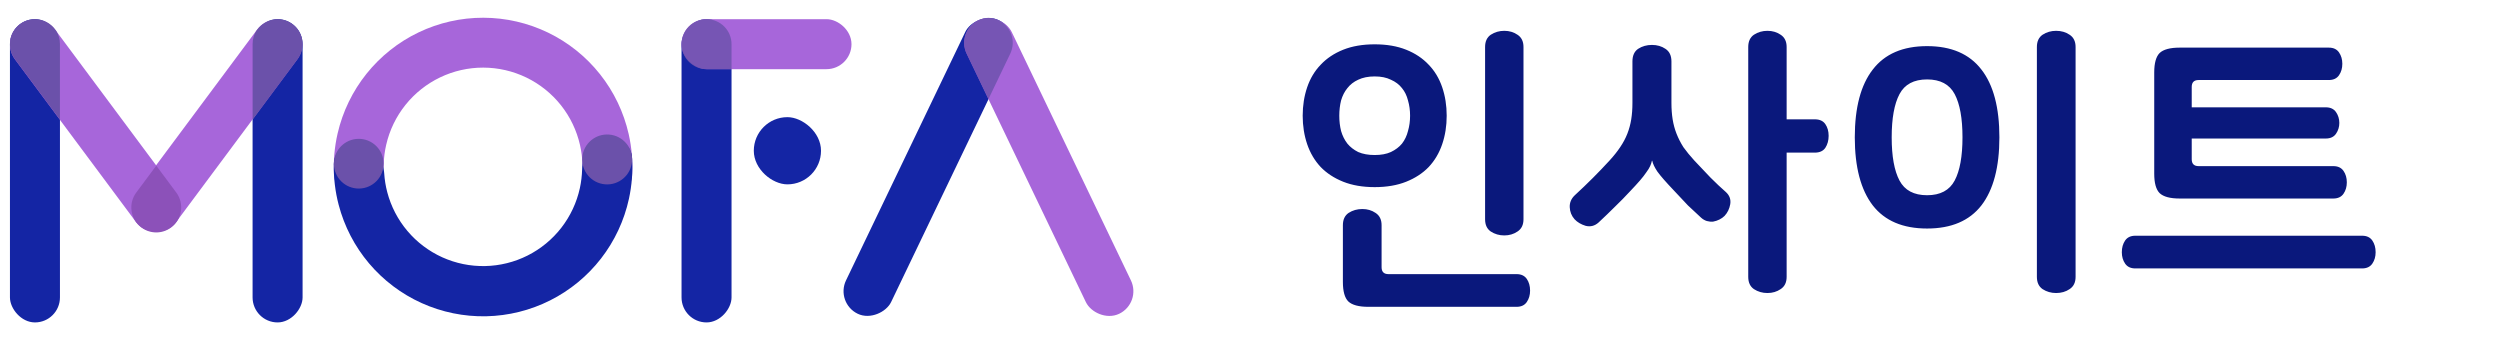 <svg width="200" height="28" viewBox="0 0 200 28" fill="none" xmlns="http://www.w3.org/2000/svg">
<path d="M104.215 9.258C104.215 8.442 104.335 7.682 104.575 6.978C104.815 6.274 105.175 5.674 105.655 5.178C106.135 4.666 106.735 4.266 107.455 3.978C108.175 3.69 109.015 3.546 109.975 3.546C110.935 3.546 111.775 3.69 112.495 3.978C113.215 4.266 113.815 4.666 114.295 5.178C114.775 5.674 115.135 6.274 115.375 6.978C115.615 7.682 115.735 8.442 115.735 9.258C115.735 10.074 115.615 10.834 115.375 11.538C115.135 12.242 114.775 12.85 114.295 13.362C113.815 13.858 113.215 14.25 112.495 14.538C111.775 14.826 110.935 14.97 109.975 14.97C109.015 14.97 108.175 14.826 107.455 14.538C106.735 14.25 106.135 13.858 105.655 13.362C105.175 12.85 104.815 12.242 104.575 11.538C104.335 10.834 104.215 10.074 104.215 9.258ZM112.807 9.258C112.807 8.826 112.751 8.418 112.639 8.034C112.543 7.65 112.383 7.322 112.159 7.05C111.935 6.762 111.639 6.538 111.271 6.378C110.919 6.202 110.487 6.114 109.975 6.114C109.463 6.114 109.023 6.202 108.655 6.378C108.303 6.538 108.015 6.762 107.791 7.05C107.567 7.322 107.399 7.65 107.287 8.034C107.191 8.418 107.143 8.826 107.143 9.258C107.143 9.69 107.191 10.098 107.287 10.482C107.399 10.866 107.567 11.202 107.791 11.49C108.015 11.762 108.303 11.986 108.655 12.162C109.023 12.322 109.463 12.402 109.975 12.402C110.487 12.402 110.919 12.322 111.271 12.162C111.639 11.986 111.935 11.762 112.159 11.49C112.383 11.202 112.543 10.866 112.639 10.482C112.751 10.098 112.807 9.69 112.807 9.258ZM121.879 17.538C121.879 17.986 121.719 18.314 121.399 18.522C121.095 18.73 120.743 18.834 120.343 18.834C119.943 18.834 119.583 18.73 119.263 18.522C118.959 18.314 118.807 17.986 118.807 17.538V3.762C118.807 3.314 118.959 2.986 119.263 2.778C119.583 2.57 119.943 2.466 120.343 2.466C120.743 2.466 121.095 2.57 121.399 2.778C121.719 2.986 121.879 3.314 121.879 3.762V17.538ZM109.471 24.546C108.703 24.546 108.167 24.402 107.863 24.114C107.575 23.826 107.431 23.306 107.431 22.554V18.018C107.431 17.57 107.583 17.242 107.887 17.034C108.207 16.826 108.575 16.722 108.991 16.722C109.391 16.722 109.743 16.826 110.047 17.034C110.367 17.242 110.527 17.57 110.527 18.018V21.378C110.527 21.746 110.711 21.93 111.079 21.93H121.327C121.695 21.93 121.967 22.058 122.143 22.314C122.319 22.57 122.407 22.882 122.407 23.25C122.407 23.602 122.319 23.906 122.143 24.162C121.967 24.418 121.695 24.546 121.327 24.546H109.471ZM133.715 8.226C133.715 8.706 133.747 9.146 133.811 9.546C133.875 9.946 133.979 10.33 134.123 10.698C134.267 11.066 134.451 11.426 134.675 11.778C134.915 12.114 135.203 12.466 135.539 12.834C135.971 13.298 136.403 13.754 136.835 14.202C137.283 14.65 137.691 15.034 138.059 15.354C138.363 15.626 138.483 15.954 138.419 16.338C138.355 16.706 138.203 17.018 137.963 17.274C137.851 17.386 137.715 17.482 137.555 17.562C137.395 17.642 137.227 17.698 137.051 17.73C136.891 17.746 136.723 17.73 136.547 17.682C136.387 17.634 136.235 17.546 136.091 17.418C135.771 17.13 135.419 16.802 135.035 16.434C134.667 16.05 134.291 15.65 133.907 15.234C133.267 14.562 132.827 14.058 132.587 13.722C132.363 13.386 132.227 13.098 132.179 12.858H132.155C132.123 13.002 132.075 13.146 132.011 13.29C131.947 13.434 131.843 13.602 131.699 13.794C131.571 13.986 131.403 14.202 131.195 14.442C130.987 14.682 130.723 14.97 130.403 15.306C130.019 15.722 129.619 16.13 129.203 16.53C128.803 16.93 128.363 17.354 127.883 17.802C127.579 18.074 127.235 18.162 126.851 18.066C126.483 17.954 126.187 17.778 125.963 17.538C125.723 17.266 125.595 16.946 125.579 16.578C125.563 16.21 125.699 15.89 125.987 15.618C126.979 14.706 127.907 13.778 128.771 12.834C129.107 12.466 129.387 12.114 129.611 11.778C129.851 11.426 130.043 11.066 130.187 10.698C130.331 10.33 130.435 9.946 130.499 9.546C130.563 9.146 130.595 8.706 130.595 8.226V4.914C130.595 4.45 130.747 4.114 131.051 3.906C131.371 3.698 131.739 3.594 132.155 3.594C132.571 3.594 132.931 3.698 133.235 3.906C133.555 4.114 133.715 4.45 133.715 4.914V8.226ZM145.187 9.546C145.571 9.546 145.851 9.674 146.027 9.93C146.203 10.186 146.291 10.498 146.291 10.866C146.291 11.234 146.203 11.554 146.027 11.826C145.851 12.082 145.571 12.21 145.187 12.21H142.931V22.146C142.931 22.594 142.771 22.922 142.451 23.13C142.147 23.338 141.795 23.442 141.395 23.442C140.995 23.442 140.635 23.338 140.315 23.13C140.011 22.922 139.859 22.594 139.859 22.146V3.762C139.859 3.314 140.011 2.986 140.315 2.778C140.635 2.57 140.995 2.466 141.395 2.466C141.795 2.466 142.147 2.57 142.451 2.778C142.771 2.986 142.931 3.314 142.931 3.762V9.546H145.187ZM148.383 10.986C148.383 8.602 148.863 6.794 149.823 5.562C150.783 4.314 152.231 3.69 154.167 3.69C156.103 3.69 157.551 4.314 158.511 5.562C159.471 6.794 159.951 8.602 159.951 10.986C159.951 13.37 159.471 15.186 158.511 16.434C157.551 17.666 156.103 18.282 154.167 18.282C152.231 18.282 150.783 17.666 149.823 16.434C148.863 15.186 148.383 13.37 148.383 10.986ZM156.999 10.986C156.999 9.466 156.791 8.314 156.375 7.53C155.959 6.746 155.223 6.354 154.167 6.354C153.111 6.354 152.375 6.746 151.959 7.53C151.543 8.314 151.335 9.466 151.335 10.986C151.335 12.506 151.543 13.658 151.959 14.442C152.375 15.226 153.111 15.618 154.167 15.618C155.223 15.618 155.959 15.226 156.375 14.442C156.791 13.658 156.999 12.506 156.999 10.986ZM166.047 22.146C166.047 22.594 165.887 22.922 165.567 23.13C165.263 23.338 164.903 23.442 164.487 23.442C164.087 23.442 163.727 23.338 163.407 23.13C163.103 22.922 162.951 22.594 162.951 22.146V3.762C162.951 3.314 163.103 2.986 163.407 2.778C163.727 2.57 164.087 2.466 164.487 2.466C164.903 2.466 165.263 2.57 165.567 2.778C165.887 2.986 166.047 3.314 166.047 3.762V22.146ZM175.338 8.586H186.066C186.434 8.586 186.706 8.714 186.882 8.97C187.058 9.226 187.146 9.514 187.146 9.834C187.146 10.154 187.058 10.442 186.882 10.698C186.706 10.954 186.434 11.082 186.066 11.082H175.338V12.738C175.338 13.106 175.522 13.29 175.89 13.29H186.666C187.034 13.29 187.306 13.418 187.482 13.674C187.658 13.93 187.746 14.234 187.746 14.586C187.746 14.938 187.658 15.242 187.482 15.498C187.306 15.754 187.034 15.882 186.666 15.882H174.378C173.61 15.882 173.074 15.738 172.77 15.45C172.482 15.162 172.338 14.642 172.338 13.89V5.802C172.338 5.05 172.482 4.53 172.77 4.242C173.074 3.954 173.61 3.81 174.378 3.81H186.306C186.674 3.81 186.946 3.938 187.122 4.194C187.298 4.45 187.386 4.754 187.386 5.106C187.386 5.458 187.298 5.762 187.122 6.018C186.946 6.274 186.674 6.402 186.306 6.402H175.89C175.522 6.402 175.338 6.586 175.338 6.954V8.586ZM170.826 21.474C170.458 21.474 170.186 21.346 170.01 21.09C169.834 20.834 169.746 20.53 169.746 20.178C169.746 19.81 169.834 19.498 170.01 19.242C170.186 18.986 170.458 18.858 170.826 18.858H188.97C189.338 18.858 189.61 18.986 189.786 19.242C189.962 19.498 190.05 19.81 190.05 20.178C190.05 20.53 189.962 20.834 189.786 21.09C189.61 21.346 189.338 21.474 188.97 21.474H170.826Z" fill="#0A187C"/>
<rect width="4" height="24.26" rx="2" transform="matrix(-1 0 0 1 58.523 1.534)" fill="#1425A4"/>
<rect x="-0.382" y="-0.382" width="3.235" height="12.832" rx="1.618" transform="matrix(1.19249e-08 -1 -1 -1.19249e-08 67.355 4.769)" fill="#A766DA" stroke="#A766DA" stroke-width="0.765"/>
<path opacity="0.8" fill-rule="evenodd" clip-rule="evenodd" d="M56.523 1.534C57.628 1.534 58.523 2.429 58.523 3.534V5.534H56.523C55.419 5.534 54.523 4.638 54.523 3.534C54.523 2.429 55.419 1.534 56.523 1.534Z" fill="#6B51AA"/>
<rect width="5.377" height="5.377" rx="2.689" transform="matrix(1.19249e-08 -1 -1 -1.19249e-08 65.681 14.749)" fill="#1425A4"/>
<rect width="4" height="26.043" rx="2" transform="matrix(0.902 0.433 0.433 -0.902 66.815 24.236)" fill="#1425A4"/>
<rect x="90.829" y="24.057" width="3.235" height="25.278" rx="1.618" transform="rotate(154.365 90.829 24.057)" fill="#A766DA" stroke="#A766DA" stroke-width="0.765"/>
<path opacity="0.8" fill-rule="evenodd" clip-rule="evenodd" d="M79.077 1.425C78.805 1.433 78.53 1.496 78.269 1.622C77.273 2.099 76.853 3.294 77.331 4.29L79.077 7.928L80.823 4.29C81.301 3.294 80.881 2.099 79.885 1.622C79.624 1.496 79.349 1.433 79.077 1.425Z" fill="#6B51AA"/>
<rect x="0.796" y="1.534" width="4" height="24.26" rx="2" fill="#1425A4"/>
<rect width="4" height="24.26" rx="2" transform="matrix(-1 0 0 1 24.207 1.534)" fill="#1425A4"/>
<rect x="0.535" y="3.223" width="3.235" height="19.456" rx="1.618" transform="rotate(-36.66 0.535 3.223)" fill="#A766DA" stroke="#A766DA" stroke-width="0.765"/>
<path fill-rule="evenodd" clip-rule="evenodd" d="M4.514 2.492C4.692 2.791 4.794 3.14 4.794 3.514V9.568L1.192 4.728C0.532 3.842 0.716 2.589 1.602 1.93C2.488 1.27 3.741 1.454 4.401 2.34L4.514 2.492Z" fill="#6B51AA"/>
<rect x="-0.535" y="0.078" width="3.235" height="19.456" rx="1.618" transform="matrix(-0.802 -0.597 -0.597 0.802 24.059 2.841)" fill="#A766DA" stroke="#A766DA" stroke-width="0.765"/>
<path fill-rule="evenodd" clip-rule="evenodd" d="M12.502 13.252L14.101 15.401C14.761 16.287 14.577 17.54 13.691 18.199C13.333 18.465 12.916 18.594 12.502 18.595C12.088 18.594 11.67 18.465 11.312 18.199C10.426 17.54 10.243 16.287 10.902 15.401L12.502 13.252Z" fill="#8C51B9"/>
<path fill-rule="evenodd" clip-rule="evenodd" d="M20.489 2.492C20.311 2.791 20.209 3.14 20.209 3.514V9.568L23.811 4.728C24.471 3.842 24.287 2.589 23.401 1.93C22.515 1.27 21.262 1.454 20.602 2.34L20.489 2.492Z" fill="#6B51AA"/>
<path d="M48.34 15.594C49.413 15.842 50.502 15.17 50.568 14.069C50.634 12.952 50.543 11.827 50.295 10.728C49.899 8.978 49.114 7.34 47.999 5.935C46.883 4.53 45.466 3.394 43.851 2.612C42.236 1.831 40.466 1.423 38.672 1.419C36.878 1.415 35.107 1.815 33.489 2.59C31.87 3.364 30.448 4.494 29.326 5.894C28.204 7.294 27.412 8.928 27.009 10.676C26.756 11.774 26.66 12.899 26.721 14.017C26.782 15.117 27.868 15.794 28.943 15.552C30.018 15.309 30.665 14.233 30.697 13.131C30.712 12.608 30.779 12.086 30.898 11.573C31.166 10.41 31.693 9.321 32.44 8.389C33.187 7.457 34.135 6.705 35.212 6.189C36.289 5.673 37.469 5.407 38.663 5.409C39.858 5.412 41.037 5.684 42.112 6.204C43.187 6.725 44.131 7.481 44.874 8.416C45.616 9.352 46.139 10.443 46.402 11.608C46.518 12.121 46.583 12.643 46.596 13.166C46.623 14.268 47.266 15.347 48.34 15.594Z" fill="#A766DA"/>
<path d="M28.889 11.495C27.799 11.287 26.729 12.004 26.706 13.113C26.683 14.214 26.812 15.316 27.093 16.387C27.544 18.108 28.373 19.707 29.521 21.067C30.669 22.426 32.106 23.512 33.728 24.244C35.349 24.977 37.114 25.338 38.892 25.302C40.671 25.265 42.42 24.831 44.009 24.032C45.599 23.233 46.99 22.089 48.081 20.683C49.172 19.277 49.935 17.646 50.314 15.907C50.55 14.825 50.634 13.719 50.566 12.62C50.497 11.513 49.398 10.841 48.318 11.094C47.238 11.347 46.595 12.436 46.569 13.545C46.557 14.05 46.497 14.554 46.389 15.051C46.137 16.205 45.631 17.287 44.907 18.22C44.183 19.153 43.26 19.912 42.205 20.443C41.15 20.973 39.99 21.261 38.81 21.285C37.629 21.309 36.458 21.07 35.382 20.584C34.306 20.097 33.352 19.377 32.591 18.475C31.829 17.573 31.278 16.512 30.979 15.369C30.85 14.878 30.77 14.376 30.737 13.872C30.666 12.765 29.978 11.704 28.889 11.495Z" fill="#1425A4"/>
<circle cx="28.7" cy="13.096" r="1.989" transform="rotate(4.735 28.7 13.096)" fill="#6B51AA"/>
<circle cx="48.572" cy="12.756" r="1.997" transform="rotate(4.735 48.572 12.756)" fill="#6B51AA"/>
</svg>
